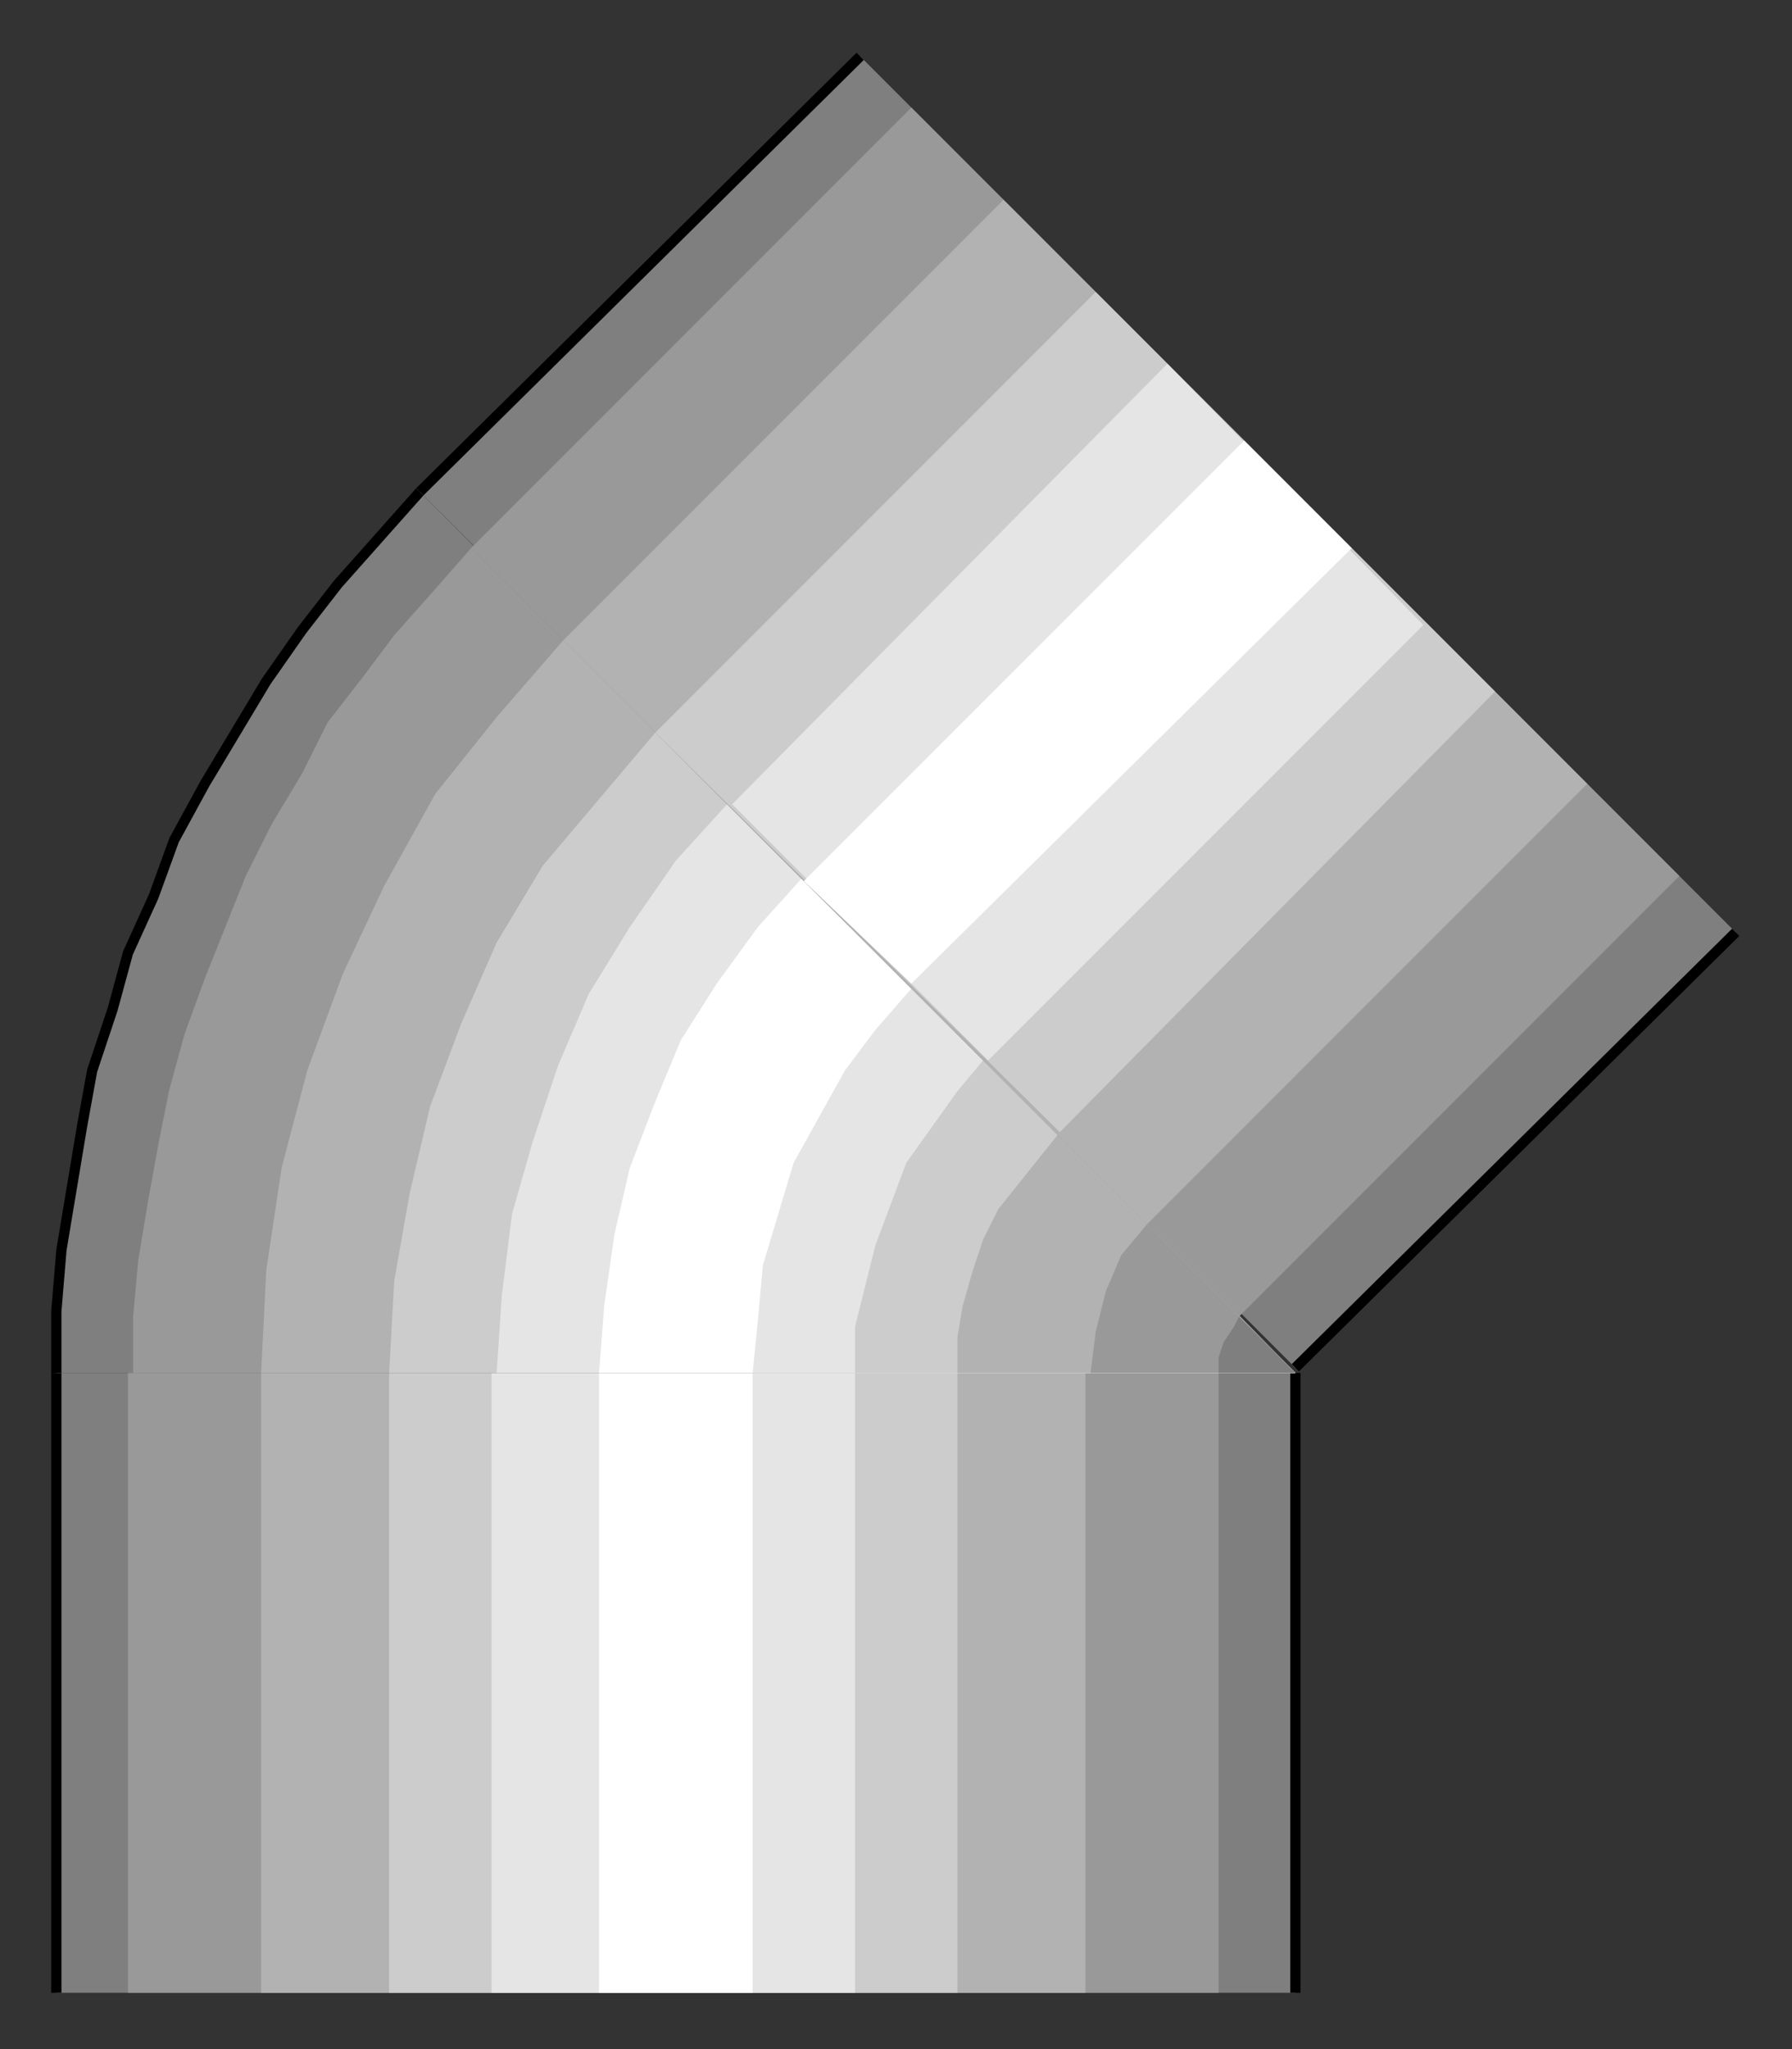 <?xml version="1.0" encoding="utf-8" standalone="no"?><!DOCTYPE svg PUBLIC "-//W3C//DTD SVG 1.1//EN" "http://www.w3.org/Graphics/SVG/1.1/DTD/svg11-flat-20030114.dtd"><svg width="350" height="400" version="1.1" xmlns="http://www.w3.org/2000/svg" xmlns:xlink="http://www.w3.org/1999/xlink">

<rect width="100%" height="100%" fill="#333333" stroke="none"/>

<path style="fill:#7f7f7f" d="M253,389 l0,-121 -242,0 0,121 242,0z" />
<path style="fill:#999" d="M238,389 l0,-121 -213,0 0,121 213,0z" />
<path style="fill:#b2b2b2" d="M212,389 l0,-121 -161,0 0,121 161,0z" />
<path style="fill:#ccc" d="M187,389 l0,-121 -111,0 0,121 111,0z" />
<path style="fill:#e5e5e5" d="M167,389 l0,-121 -71,0 0,121 71,0z" />
<path style="fill:#fff" d="M147,389 l0,-121 -30,0 0,121 30,0z" />
<path style="fill:none;stroke:#000;stroke-width:2" d="M11,389 l0,-121" />
<path style="fill:none;stroke:#000;stroke-width:2" d="M253,268 l0,121" />
<path style="fill:#7f7f7f" d="M253,268 l-171,-172 -8,9 -8,9 -7,9 -7,10 -6,10 -6,10 -6,11 -4,11 -5,11 -3,11 -4,12 -2,11 -2,12 -2,12 -1,12 0,12 242,0z" />
<path style="fill:#999" d="M253,268 l-161,-161 -7,8 -8,9 -6,8 -7,9 -5,10 -6,10 -5,10 -4,10 -4,10 -4,11 -3,11 -2,10 -2,11 -2,12 -1,11 0,11 227,0z" />
<path style="fill:#b2b2b2" d="M253,268 l-143,-143 -13,15 -12,15 -10,18 -8,17 -7,19 -5,19 -3,20 -1,20 202,0z" />
<path style="fill:#ccc" d="M253,268 l-125,-125 -11,13 -11,13 -9,15 -7,16 -6,16 -4,17 -3,17 -1,18 177,0z" />
<path style="fill:#e5e5e5" d="M253,268 l-111,-111 -10,11 -9,13 -8,13 -6,14 -5,15 -4,14 -2,16 -1,15 156,0z" />
<path style="fill:#fff" d="M253,268 l-96,-97 -9,10 -8,11 -7,11 -5,12 -5,13 -3,13 -2,14 -1,13 136,0z" />
<path style="fill:#e5e5e5" d="M253,268 l-75,-75 -7,8 -6,8 -5,9 -5,9 -3,10 -3,10 -1,11 -1,10 106,0z" />
<path style="fill:#ccc" d="M253,268 l-61,-61 -5,6 -5,7 -5,7 -3,8 -3,8 -2,8 -2,8 0,9 86,0z" />
<path style="fill:#b2b2b2" d="M253,268 l-46,-47 -4,5 -4,5 -4,5 -3,6 -2,6 -2,7 -1,6 0,7 66,0z" />
<path style="fill:#999" d="M253,268 l-29,-29 -5,6 -3,7 -2,8 -1,8 40,0z" />
<path style="fill:#7f7f7f" d="M253,268 l-11,-11 -1,2 -2,3 -1,3 0,3 15,0z" />
<path style="fill:none;stroke:#000;stroke-width:2" d="M82,96 l-8,9 -8,9 -7,9 -7,10 -6,10 -6,10 -6,11 -4,11 -5,11 -3,11 -4,12 -2,11 -2,12 -2,12 -1,12 0,12" />
<path style="fill:#7f7f7f" d="M253,267 l86,-85 -171,-171 -86,85 171,171z" />
<path style="fill:#999" d="M242,257 l86,-86 -150,-150 -86,86 150,150z" />
<path style="fill:#b2b2b2" d="M224,239 l86,-86 -114,-114 -86,86 114,114z" />
<path style="fill:#ccc" d="M207,221 l85,-86 -78,-78 -86,86 79,78z" />
<path style="fill:#e5e5e5" d="M193,207 l85,-85 -50,-51 -85,86 50,50z" />
<path style="fill:#fff" d="M178,192 l86,-85 -21,-21 -86,86 21,20z" />
<path style="fill:none;stroke:#000;stroke-width:2" d="M82,96 l86,-85" />
<path style="fill:none;stroke:#000;stroke-width:2" d="M339,182 l-86,85" />

</svg>
